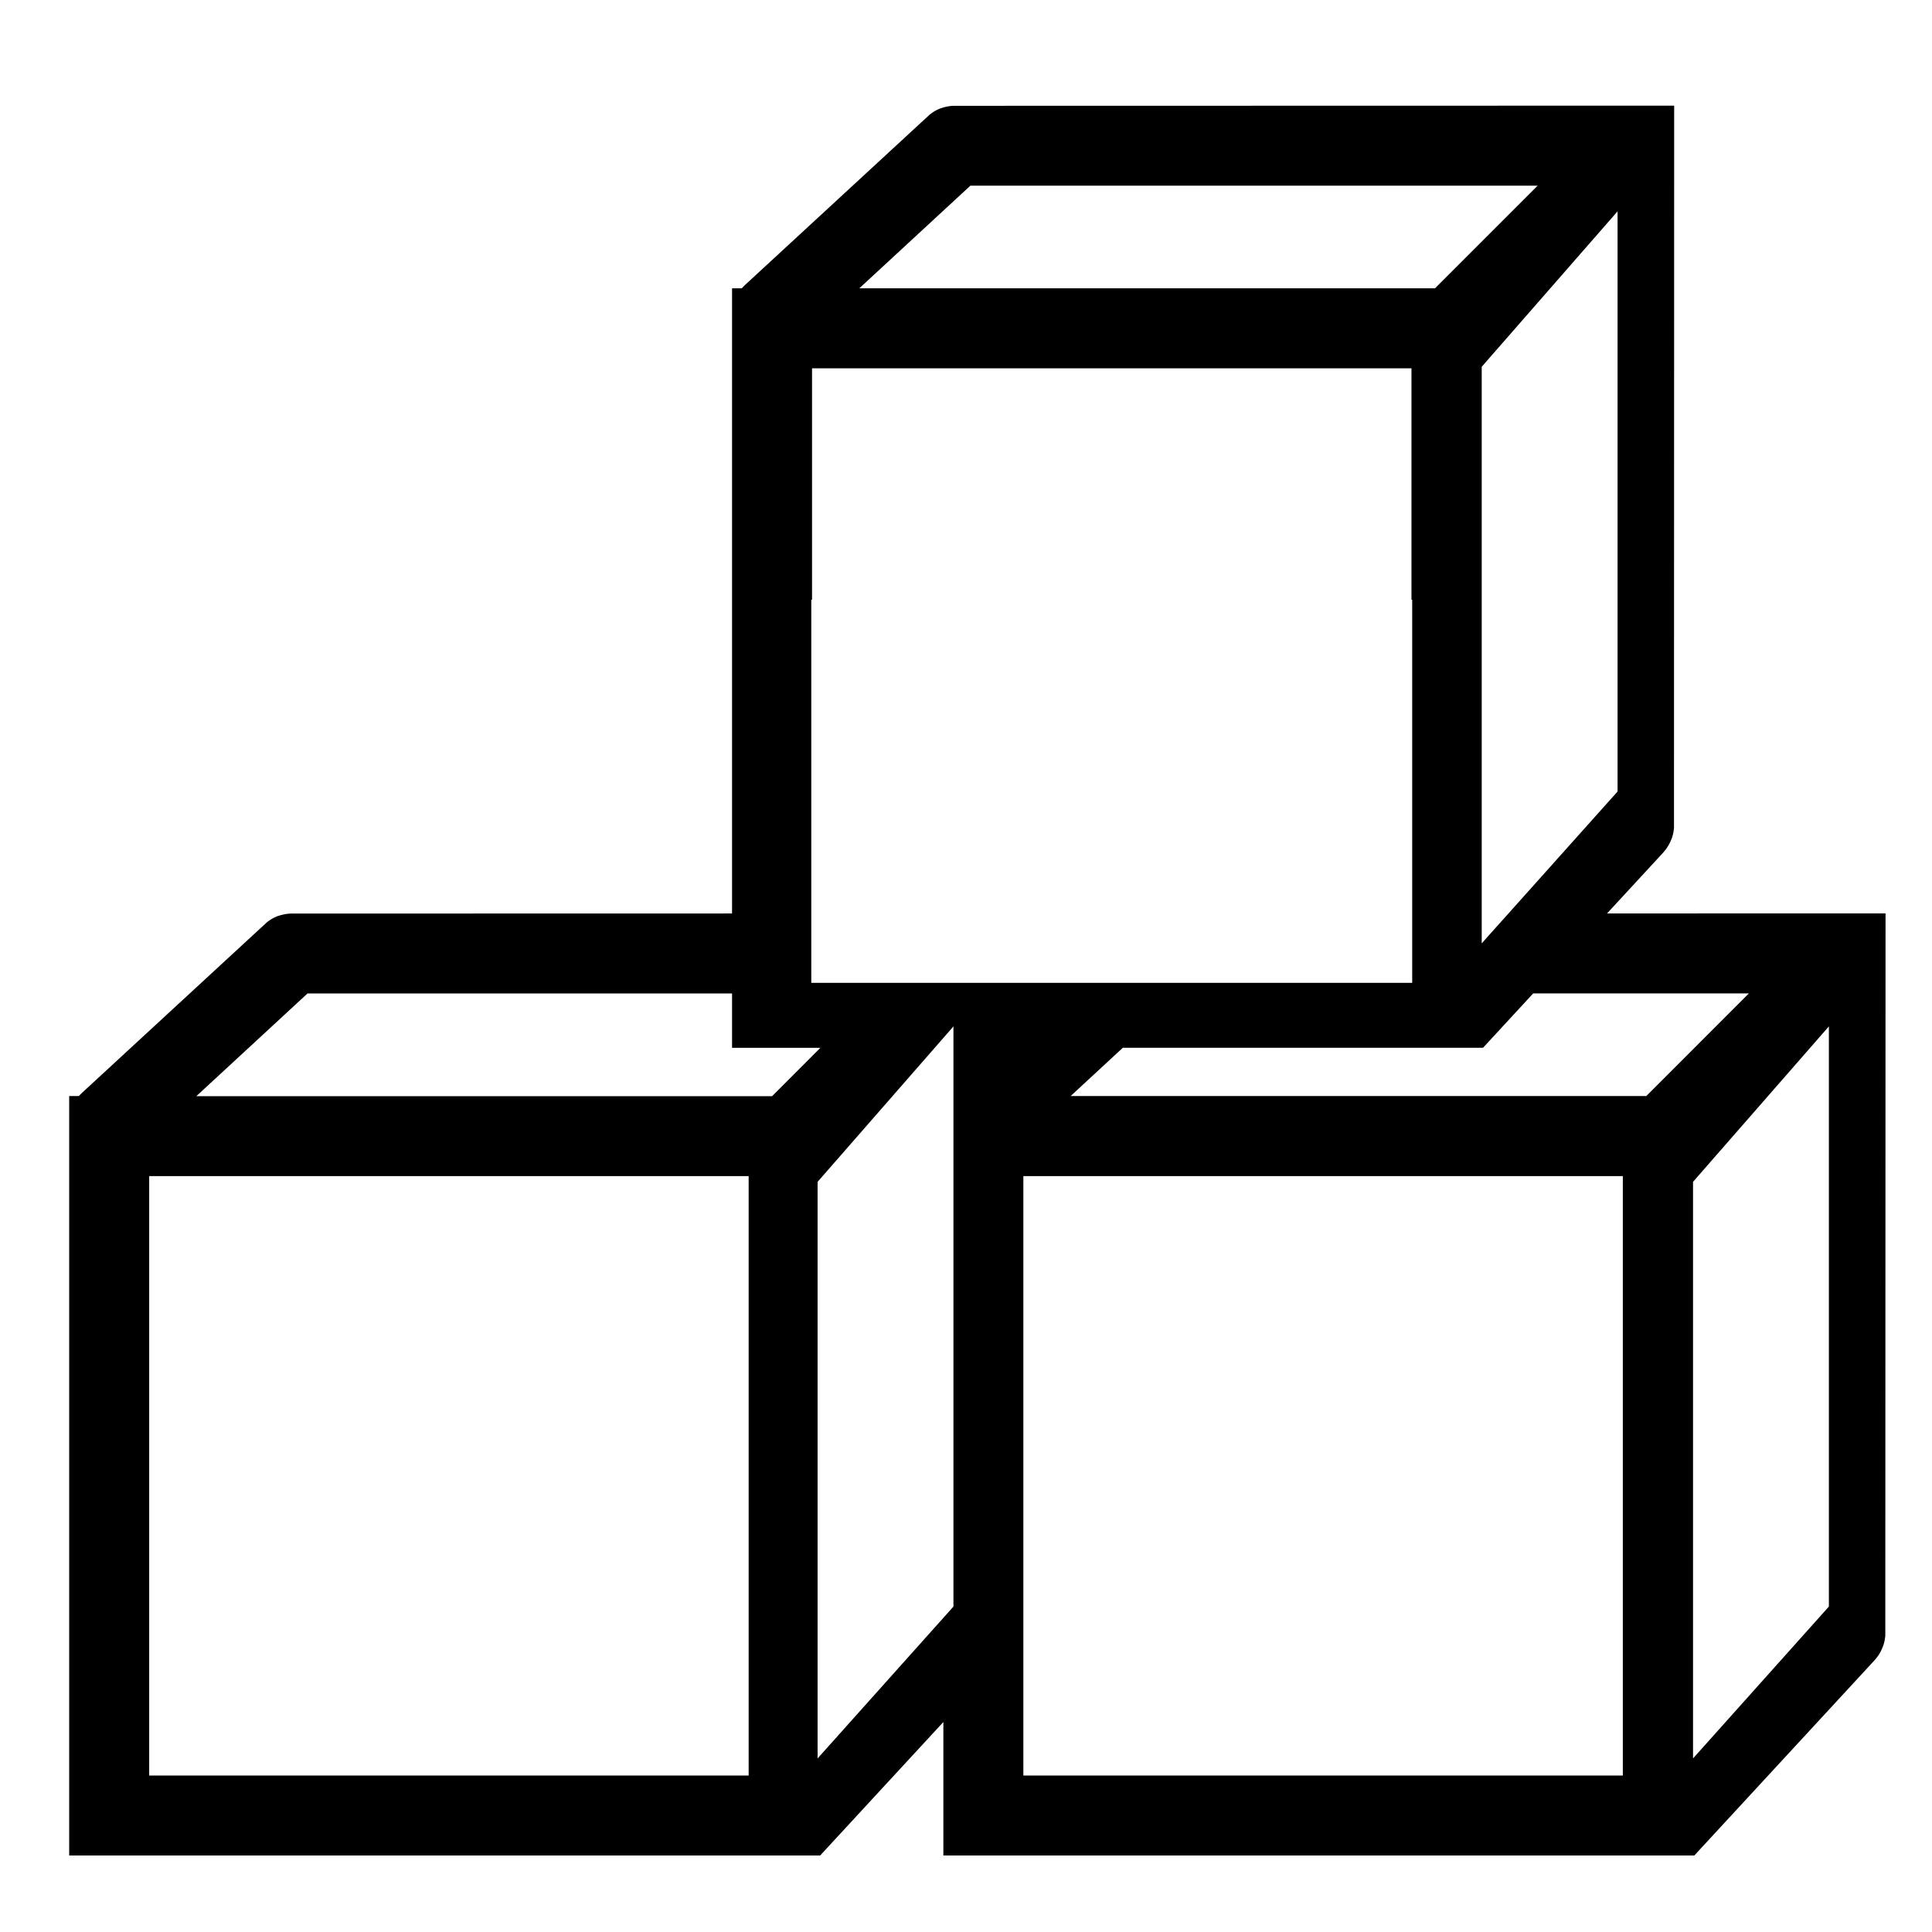 <?xml version="1.0" encoding="utf-8"?>
<!-- Generator: Adobe Illustrator 15.0.0, SVG Export Plug-In . SVG Version: 6.00 Build 0)  -->
<!DOCTYPE svg PUBLIC "-//W3C//DTD SVG 1.1//EN" "http://www.w3.org/Graphics/SVG/1.1/DTD/svg11.dtd">
<svg version="1.1" id="Capa_1" xmlns="http://www.w3.org/2000/svg" xmlns:xlink="http://www.w3.org/1999/xlink" x="0px" y="0px"
	 width="64px" height="64px" viewBox="0 0 64 64" enable-background="new 0 0 64 64" xml:space="preserve">
<path d="M62.182,54.896c0.082-0.106,0.147-0.229,0.209-0.398c0.031-0.096,0.051-0.195,0.062-0.309l0.008-23.932l-9.226,0.002
	l1.863-2.018l0.084-0.104c0.082-0.106,0.147-0.229,0.209-0.397c0.031-0.095,0.051-0.195,0.062-0.309L55.459,3.5L31.583,3.505
	c-0.128,0.004-0.253,0.026-0.425,0.083c-0.125,0.047-0.243,0.114-0.356,0.204l-6.125,5.651c-0.037,0.034-0.071,0.07-0.104,0.108
	H24.25V30.26L9.625,30.263c-0.129,0.004-0.254,0.027-0.428,0.083c-0.123,0.047-0.238,0.113-0.347,0.198l-6.136,5.66
	c-0.035,0.032-0.068,0.067-0.1,0.104H2.292v25.157h24.877l4.081-4.421v4.421h24.877l5.971-6.468L62.182,54.896z M28.465,9.551
	l3.68-3.4h18.791l-3.4,3.4H28.465z M6.507,36.309l3.68-3.399H24.25v1.801h2.926l-1.6,1.601H6.507V36.309z M26.875,31.908v-0.651
	v-0.499v-0.499V19.867H26.9v-7.666h19.857v7.666h0.024v10.394v0.497v0.52v0.63v0.5v0.15h-7.996H38.05h-0.959h-0.737h-0.729h-2.125
	h-0.498h-0.5H30.74h-0.707h-3.158v-0.15V31.908z M53.758,38.959v19.857H33.9V38.959H53.758z M35.465,36.309l1.73-1.6h11.932
	l1.662-1.801h7.145l-3.399,3.4H35.465L35.465,36.309z M49.523,30.758l-0.439,0.492v-0.492v-0.497V12.15l4.5-5.15v19.22l-3.615,4.041
	L49.523,30.758z M4.942,58.816V38.959H24.8v19.857H4.942z M27.084,39.15l3.881-4.441l0.437-0.5L31.584,34v0.209v0.5v1.589V53.22
	l-0.334,0.373l-4.166,4.657V39.15z M56.084,39.15l4.5-5.15v19.22l-4.5,5.03V39.15z"/>
</svg>
